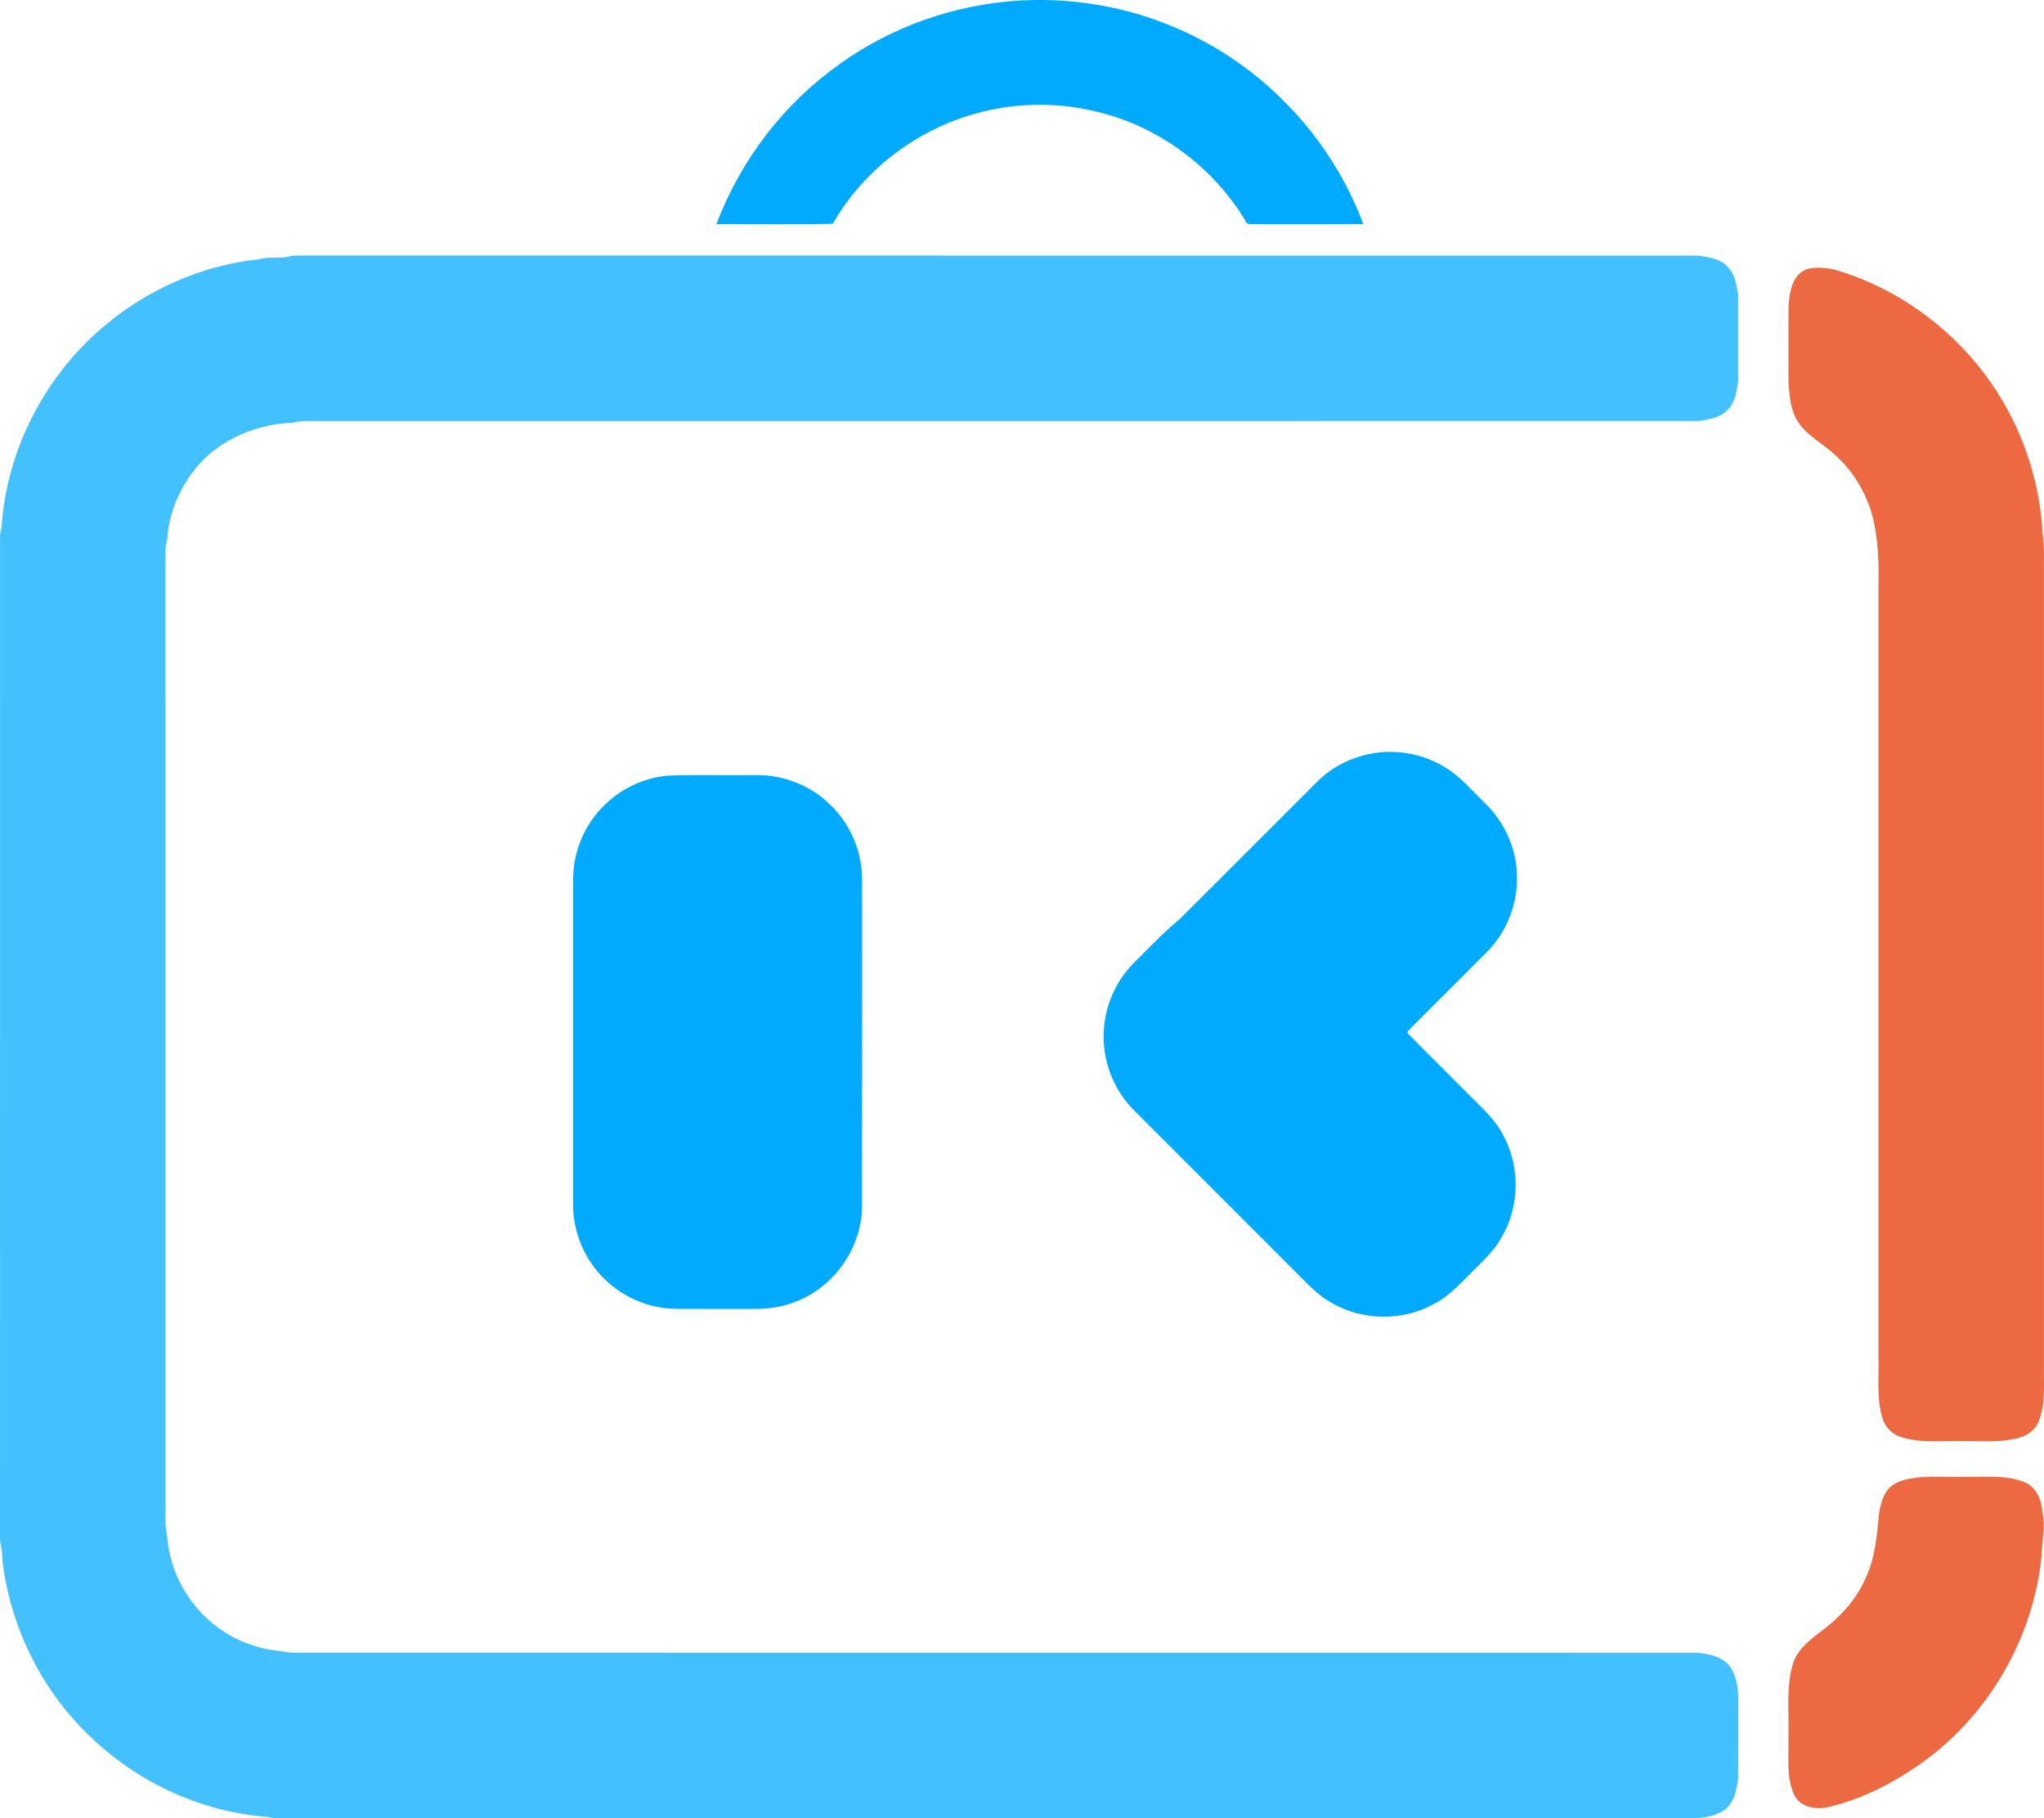 <?xml version="1.0" encoding="UTF-8"?>
<svg id="Layer_1" data-name="Layer 1" xmlns="http://www.w3.org/2000/svg" viewBox="0 0 976.05 868.07">
  <defs>
    <style>
      .cls-1 {
        fill: #42c0ff;
      }

      .cls-2 {
        fill: #0af;
      }

      .cls-3 {
        fill: #ec6941;
      }
    </style>
  </defs>
  <g>
    <path class="cls-2" d="m400.74,30.73C425.82,12.68,456.09,2.03,486.93.27c26.71-1.54,53.82,3.42,78.15,14.62,39.28,17.79,70.89,51.66,85.9,92.09-17.67.06-35.34,0-53.02.03-1.38.15-2.82-.24-3.28-1.69-15.93-26.5-43.02-46.07-73.29-52.54-24.23-5.52-50.23-2.71-72.77,7.75-21.14,9.76-39.41,26.03-50.97,46.29-18.5.42-37.02.12-55.52.15,11.44-30.46,32.1-57.37,58.61-76.24Z"/>
    <path class="cls-2" d="m655.43,359.66c12.24-2.14,25.21.52,35.63,7.28,6.81,4.37,12.01,10.67,17.81,16.21,9.14,8.82,15.04,21.12,15.46,33.88.73,13.87-4.68,27.95-14.57,37.72-12,12-23.97,24.04-36.03,35.99-.5.78-2.49,1.86-1.25,2.83,9.56,9.76,19.32,19.33,28.95,29.03,5.94,6.07,12.62,11.75,16.45,19.49,8.27,15.22,7.76,34.73-1.36,49.47-3.73,6.38-9.34,11.28-14.46,16.49-5.49,5.56-10.99,11.37-18.11,14.86-14.54,7.75-32.94,7.52-47.31-.52-7.45-3.87-13-10.31-18.9-16.1-25.32-25.34-50.67-50.66-75.99-76.01-9.07-8.95-14.47-21.46-14.72-34.2-.43-13.48,4.97-27.02,14.54-36.53,7.03-6.97,13.8-14.23,21.49-20.5,21.88-21.78,43.67-43.66,65.52-65.47,7.16-7.34,16.77-12.16,26.85-13.92Z"/>
    <path class="cls-2" d="m318.37,370.33c13.86-.64,27.76-.1,41.64-.29,13.23-.4,26.61,4.56,36.11,13.83,9.88,9.21,15.57,22.63,15.54,36.12,0,51.98.04,103.97-.02,155.95-.1,20.44-14.26,39.74-33.62,46.18-5.76,2.02-11.9,2.84-17.99,2.76-12.36-.03-24.72.04-37.08-.04-12.76-.1-25.35-5.37-34.4-14.37-9.43-9.21-14.96-22.28-14.88-35.48v-154.97c-.02-11.76,4.22-23.55,11.96-32.44,8.2-9.62,20.14-16.01,32.74-17.25Z"/>
  </g>
  <path class="cls-1" d="m138.38,122.36c1.18-.26,2.38-.39,3.59-.37,223.02.06,446.04-.02,669.06.04,4.83.72,10.26,1.41,13.78,5.19,3.78,3.51,4.46,8.95,5.19,13.78.03,13.67.03,27.35,0,41.02-.73,4.83-1.41,10.27-5.19,13.78-3.52,3.78-8.96,4.47-13.78,5.19-219.34.05-438.67,0-658.01.02-4.37.05-8.81-.39-13.07.79-15.45.47-30.81,6.34-42.14,16.97-9.7,9.68-16.24,22.59-17.76,36.26,0,2.69-1.07,5.23-1.04,7.92.03,155.04,0,310.07.02,465.11.96,5.68,1.15,11.51,2.91,17.06,5.18,18.72,20.11,34.47,38.67,40.32,5.92,2.16,12.21,2.6,18.37,3.55,224.01.06,448.03-.02,672.05.04,5.54.68,11.76,1.88,15.21,6.77,3.7,5.61,3.99,12.69,3.78,19.21-.03,11.34.04,22.67-.02,34.01-.69,5.54-1.88,11.76-6.77,15.21-5.61,3.7-12.7,3.99-19.22,3.78H139.02c-3.78-.1-7.66.41-11.35-.64-30.82-2.3-60.62-15.8-83.12-36.95-24.26-22.32-39.86-53.66-43.5-86.38.31-3.4-1.02-6.61-1.05-9.98.05-159.36,0-318.72.03-478.08,0-1.44.42-2.82.72-4.2,1.68-27.18,12.2-53.72,28.9-75.2,22.64-29.22,57.33-49.03,94.19-52.8,4.74-1.46,9.78-.08,14.54-1.42Z"/>
  <g>
    <path class="cls-3" d="m863.35,128.31c5.04-1.01,10.36-.48,15.23,1.18,31.04,9.69,58.21,30.89,75.54,58.36,12.56,19.92,20.05,43.11,21.24,66.63.91,5.46.61,11.02.66,16.53.01,127,0,254,0,381-.15,8.86.87,18.11-2.49,26.54-1.97,5.1-7.31,7.85-12.47,8.53-7.92,1.64-16.03.67-24.04.93-9.96-.32-20.27,1.16-29.86-2.2-4.22-1.47-7.29-5.16-8.45-9.4-2.65-9.25-1.42-18.93-1.69-28.4v-371c.21-9.58-.38-19.23-2.37-28.62-2.76-11.81-9.1-22.8-18.08-30.96-6.01-5.65-13.91-9.44-18.35-16.62-3.26-5.3-3.63-11.7-4.18-17.73-.01-12.38-.08-24.76.03-37.14.51-6.69,1.82-15.33,9.28-17.63Z"/>
    <path class="cls-3" d="m914.43,705.53c7.47-1.08,15.07-.27,22.59-.52,9.85.3,20.14-1.19,29.54,2.49,5.75,2.22,8.37,8.55,8.74,14.31,1.49,6.73-.21,13.5-.32,20.26-3.73,40.06-25.97,78.02-59.13,100.82-12.82,8.85-27.03,15.97-42.21,19.68-6.02,1.44-13.62.56-16.79-5.49-4.08-8.76-2.52-18.72-2.83-28.07.35-11.38-1.15-23.01,1.94-34.12,1.91-6.89,7.71-11.62,13.18-15.74,8.84-6.49,16.72-14.68,21.28-24.76,4.81-9.72,5.82-20.67,6.8-31.31.71-4.55,1.76-9.39,5.06-12.82,3.23-3.15,7.82-4.16,12.15-4.73Z"/>
  </g>
</svg>